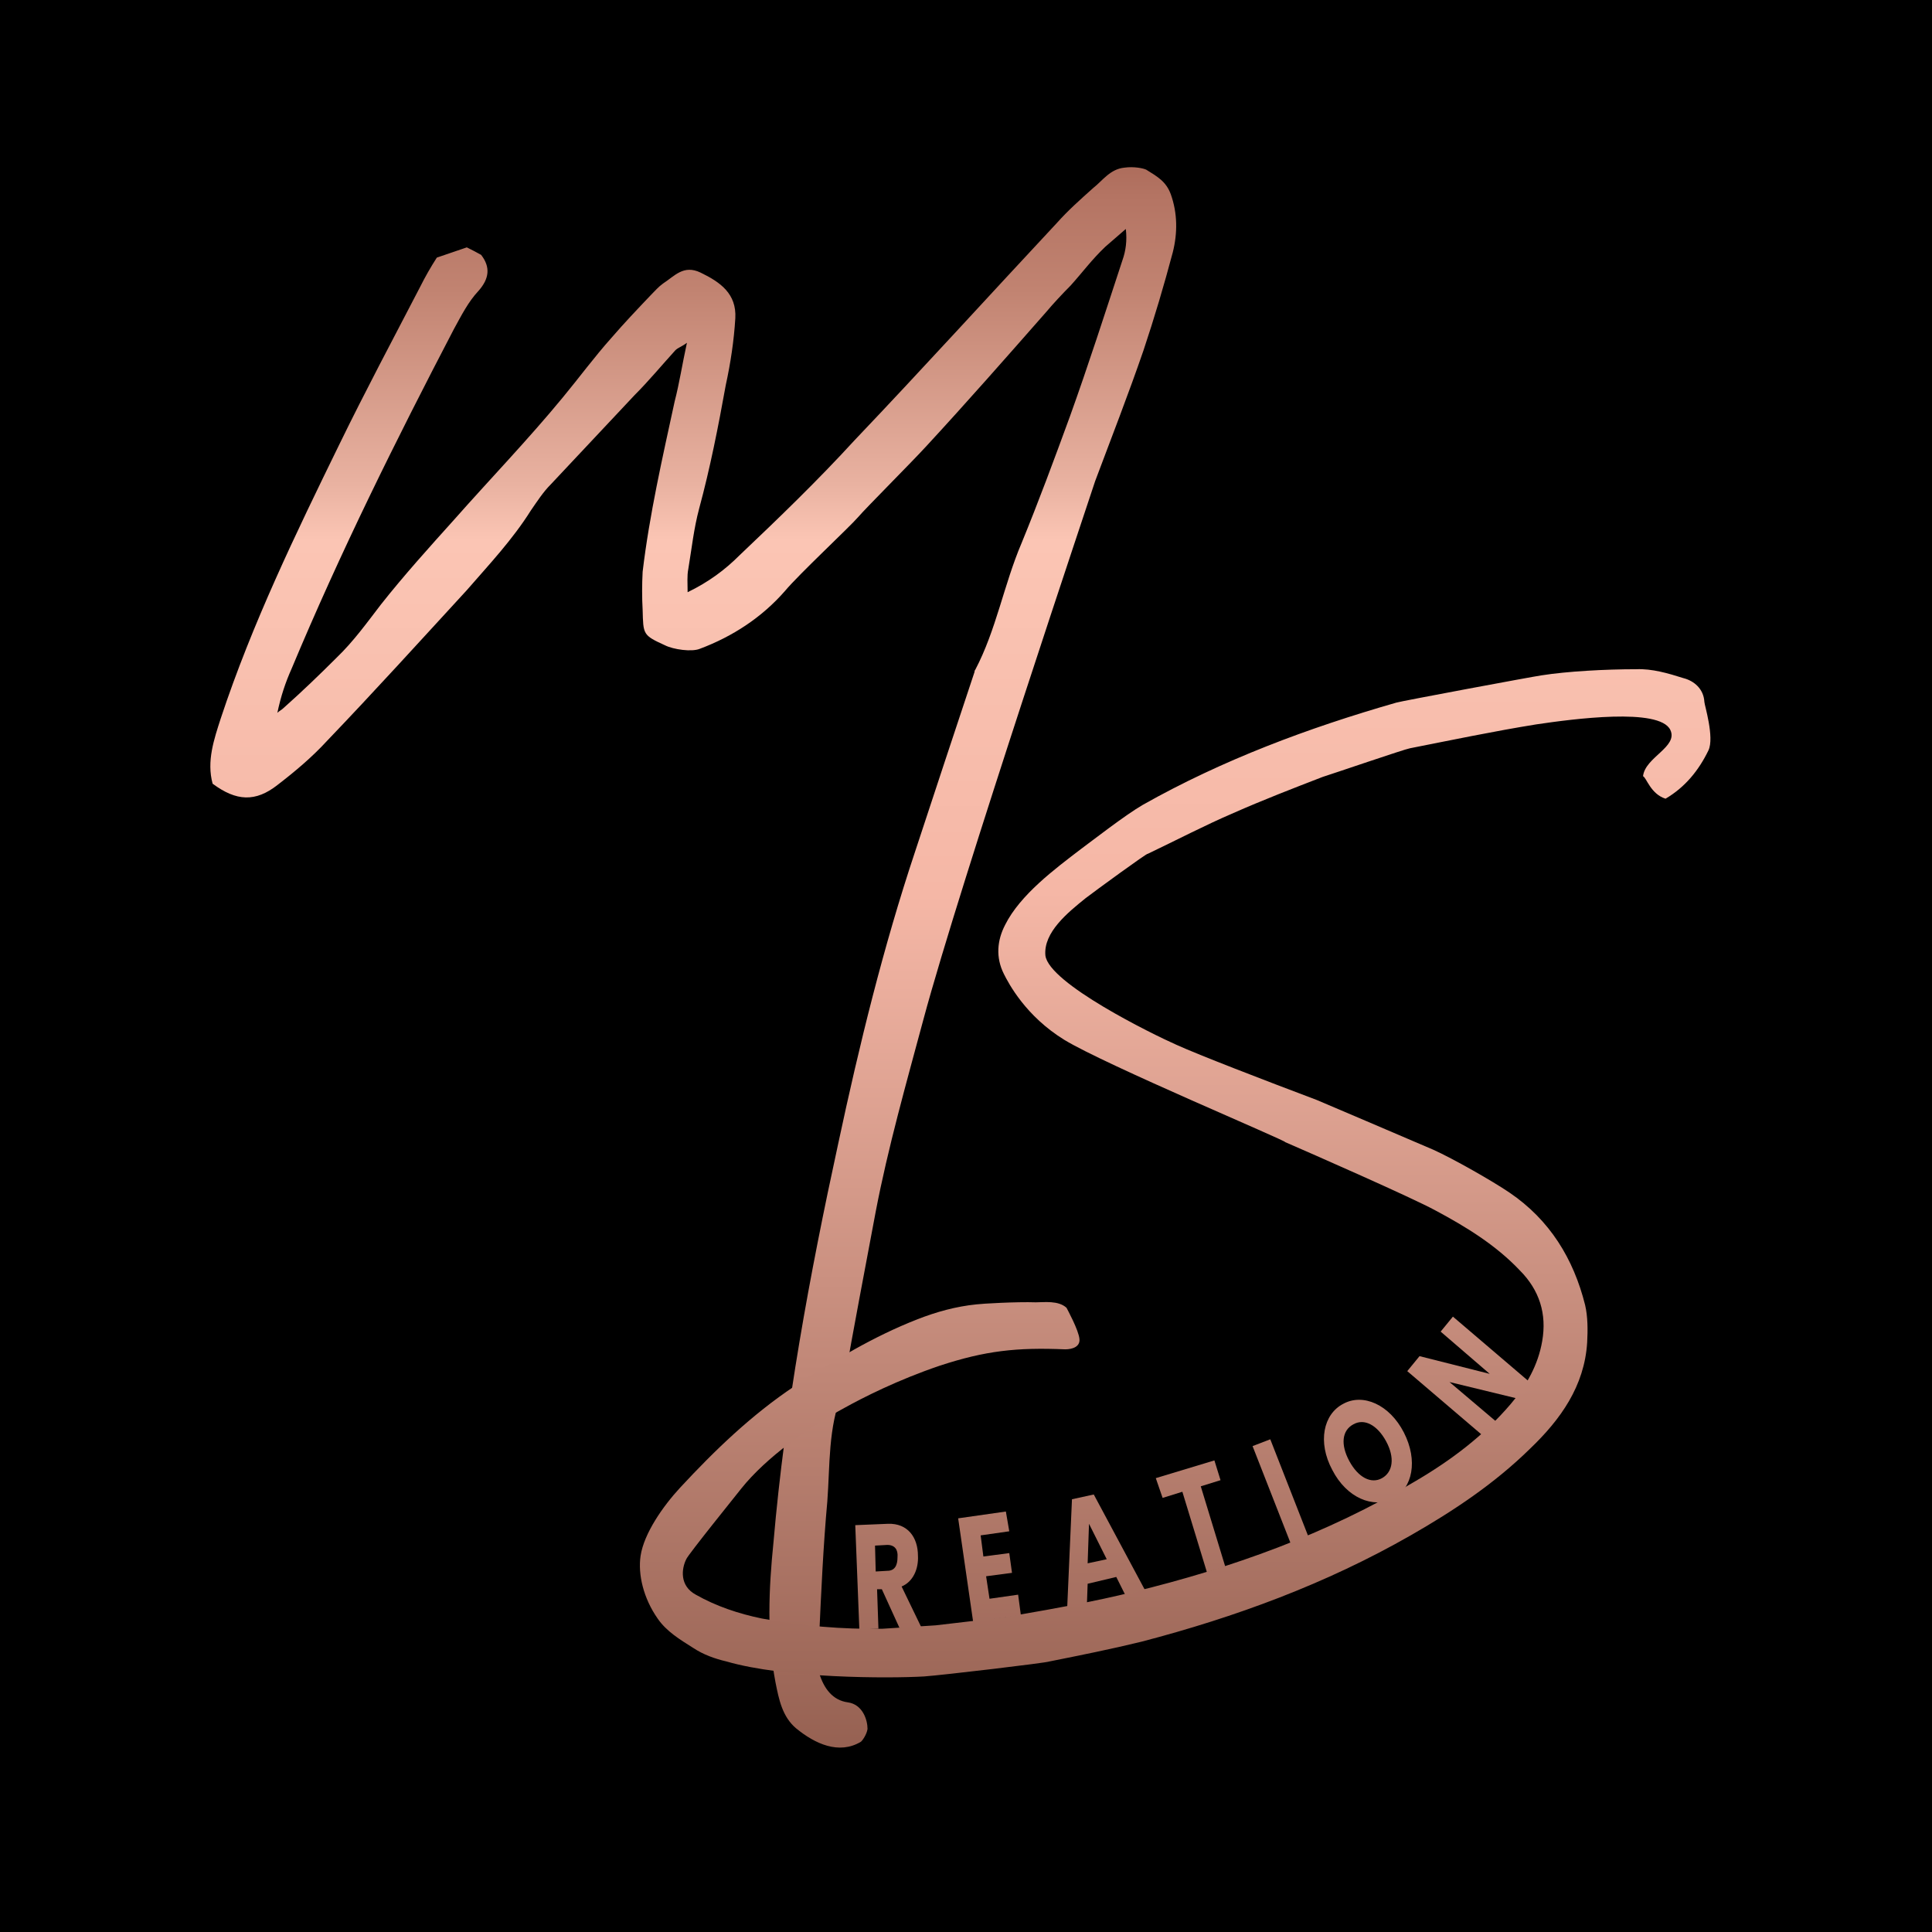 <?xml version="1.0" encoding="utf-8"?>
<!-- Generator: Adobe Illustrator 26.0.1, SVG Export Plug-In . SVG Version: 6.00 Build 0)  -->
<svg version="1.1" id="Layer_1" xmlns="http://www.w3.org/2000/svg" xmlns:xlink="http://www.w3.org/1999/xlink" x="0px" y="0px"
	 viewBox="0 0 28.35 28.35" style="enable-background:new 0 0 28.35 28.35;" xml:space="preserve">
<style type="text/css">
	.st0{fill:url(#SVGID_1_);}
	.st1{fill:url(#SVGID_00000075163711393826986590000011450894541688506761_);}
	.st2{fill:url(#SVGID_00000034775200876729196480000018219031874346117293_);}
	.st3{fill:url(#SVGID_00000111165988550407248430000003355992298232553398_);}
	.st4{fill:url(#SVGID_00000147910867087987358040000016338313159699281296_);}
	.st5{fill:url(#SVGID_00000049920412857656903500000008579553808033426341_);}
	.st6{fill:url(#SVGID_00000011731594394199967560000000872152569166405289_);}
	.st7{fill:url(#SVGID_00000071541730138547962350000011609320109005436310_);}
	.st8{fill:url(#SVGID_00000096031812152306568310000011700540886855595455_);}
</style>
<rect width="28.35" height="28.35"/>
<g>
	<g>
		<g>
			<g>
				<path d="M7.06,3.84c0.08,0.04,0.14,0.07,0.21,0.11C7.41,4.14,7.39,4.3,7.24,4.48C7.08,4.64,6.98,4.84,6.87,5.04
					C6.02,6.68,5.2,8.32,4.5,10.02c-0.09,0.2-0.16,0.41-0.21,0.65c0.03-0.03,0.06-0.04,0.09-0.07c0.27-0.24,0.53-0.49,0.78-0.74
					C5.4,9.63,5.6,9.35,5.8,9.08c0.33-0.43,0.71-0.84,1.07-1.24c0.53-0.6,1.09-1.18,1.6-1.8c0.24-0.29,0.46-0.58,0.71-0.86
					c0.19-0.22,0.38-0.42,0.58-0.63c0.06-0.06,0.11-0.12,0.18-0.17c0.16-0.11,0.3-0.29,0.54-0.16c0.29,0.14,0.53,0.31,0.51,0.67
					c-0.02,0.33-0.07,0.66-0.13,0.98c-0.11,0.61-0.23,1.22-0.39,1.81c-0.08,0.3-0.11,0.59-0.16,0.89c-0.02,0.1-0.01,0.21-0.01,0.34
					c0.31-0.15,0.55-0.33,0.76-0.54c0.57-0.55,1.15-1.11,1.69-1.69c1-1.05,1.98-2.13,2.97-3.19c0.16-0.18,0.34-0.34,0.53-0.51
					c0.14-0.11,0.25-0.28,0.46-0.3c0.14-0.02,0.28,0.01,0.31,0.03c0.16,0.1,0.29,0.17,0.36,0.36c0.1,0.28,0.1,0.57,0.03,0.85
					c-0.13,0.49-0.27,0.96-0.43,1.44C16.76,6,16.52,6.64,16.28,7.28c-0.01,0.04-1.98,5.89-2.52,7.9c-0.25,0.93-0.52,1.88-0.7,2.82
					c-0.16,0.85-0.32,1.69-0.47,2.54l-0.02,0.11c-0.21,0.52-0.18,1.07-0.22,1.6c-0.06,0.66-0.09,1.33-0.12,1.99
					c-0.01,0.18-0.04,0.35,0,0.53c0.07,0.23,0.2,0.4,0.42,0.43c0.22,0.03,0.29,0.26,0.29,0.39c-0.01,0.08-0.08,0.18-0.1,0.19
					c-0.32,0.2-0.67,0.03-0.95-0.2c-0.2-0.17-0.25-0.42-0.3-0.67c-0.13-0.68-0.1-1.38-0.03-2.06c0.17-1.97,0.53-3.92,0.95-5.85
					c0.31-1.45,0.66-2.88,1.13-4.29c0.29-0.88,0.58-1.76,0.87-2.63c0-0.01,0-0.02,0.01-0.03c0.31-0.59,0.42-1.25,0.68-1.86
					c0.25-0.61,0.48-1.23,0.71-1.86c0.27-0.75,0.52-1.53,0.77-2.29c0.05-0.14,0.07-0.29,0.05-0.46l-0.3,0.26
					c-0.2,0.19-0.33,0.37-0.51,0.57c-0.1,0.11-0.26,0.27-0.36,0.39c-0.58,0.66-1.16,1.32-1.76,1.97c-0.21,0.23-0.89,0.91-1,1.04
					c-0.12,0.14-0.87,0.84-1.07,1.08c-0.34,0.39-0.77,0.67-1.25,0.85c-0.12,0.05-0.39,0.01-0.51-0.05C9.63,9.53,9.65,9.52,9.63,9.16
					C9.62,8.98,9.62,8.79,9.64,8.6c0.1-0.84,0.29-1.67,0.47-2.5c0.07-0.27,0.11-0.54,0.18-0.86c-0.09,0.06-0.13,0.08-0.17,0.11
					c-0.2,0.22-0.39,0.45-0.6,0.66L8.29,7.32C8.18,7.44,8.09,7.57,8,7.7C7.72,8.13,7.39,8.49,7.05,8.87
					c-0.68,0.74-1.36,1.49-2.04,2.22c-0.22,0.24-0.47,0.45-0.73,0.65c-0.32,0.25-0.6,0.24-0.95-0.02c-0.09-0.33,0.02-0.65,0.12-0.96
					c0.46-1.4,1.1-2.71,1.74-4.02c0.38-0.78,0.79-1.55,1.19-2.32c0.07-0.14,0.15-0.28,0.24-0.42 M4.16,9.42L4.11,9.39
					c-0.17,0.34-0.33,0.67-0.45,1.02c-0.01,0.04,0.01,0.1,0.02,0.19L4.16,9.42z"/>
			</g>
			<g>
				<path d="M13.95,24.06c0.42-0.05,0.81-0.09,1.19-0.15c0.58-0.1,1.14-0.2,1.71-0.34c1.44-0.35,2.84-0.85,4.13-1.62
					c0.53-0.31,1.01-0.67,1.41-1.13c0.23-0.27,0.4-0.57,0.46-0.92c0.07-0.4-0.04-0.75-0.33-1.04c-0.35-0.37-0.79-0.64-1.24-0.88
					c-0.35-0.19-1.83-0.84-2.2-1c0.02-0.02-2.63-1.13-3.24-1.5c-0.57-0.35-0.82-0.83-0.89-0.97c-0.12-0.24-0.1-0.49,0.02-0.72
					c0.22-0.44,0.73-0.82,1.11-1.11c0.15-0.11,0.65-0.5,0.91-0.65c1.17-0.66,2.43-1.13,3.72-1.5c0.06-0.02,1.99-0.38,2.13-0.4
					c0.38-0.06,0.94-0.09,1.39-0.09c0.23-0.01,0.47,0.06,0.69,0.13c0.16,0.04,0.3,0.16,0.31,0.35c0,0.04,0.16,0.52,0.06,0.71
					c-0.14,0.29-0.34,0.54-0.63,0.7c-0.22-0.07-0.28-0.31-0.33-0.33c0.03-0.28,0.52-0.43,0.4-0.68c-0.16-0.33-1.43-0.16-1.97-0.08
					c-0.62,0.1-1.24,0.23-1.85,0.35c-0.07,0.01-1.15,0.38-1.28,0.42c-0.44,0.17-0.88,0.33-1.31,0.52c-0.42,0.18-0.84,0.4-1.26,0.6
					c0-0.02-0.78,0.55-0.91,0.65c-0.26,0.21-0.62,0.5-0.58,0.84c0.05,0.41,1.58,1.16,1.92,1.31c0.33,0.15,1.29,0.52,2.06,0.81
					c0.07,0.03,1.27,0.54,1.71,0.73c0.29,0.13,0.87,0.45,1.12,0.63c0.59,0.41,0.94,0.97,1.11,1.65c0.04,0.17,0.04,0.37,0.03,0.55
					c-0.04,0.64-0.39,1.13-0.84,1.56c-0.53,0.51-1.12,0.91-1.76,1.27c-1.24,0.71-2.57,1.2-3.95,1.56c-0.45,0.11-0.9,0.2-1.35,0.29
					c-0.04,0.02-1.56,0.2-1.84,0.21c-0.52,0.03-2.04,0.03-2.9-0.21c-0.17-0.04-0.34-0.1-0.49-0.2c-0.19-0.12-0.39-0.24-0.52-0.43
					c-0.21-0.3-0.29-0.65-0.25-0.92c0.05-0.33,0.33-0.73,0.58-1c0.51-0.55,1.05-1.07,1.68-1.49c0.58-0.38,1.16-0.73,1.8-0.98
					c0.28-0.11,0.57-0.19,0.87-0.22c0.07-0.01,0.59-0.04,0.87-0.03c0.12,0,0.33-0.03,0.45,0.08c0.01,0.02,0.18,0.33,0.19,0.46
					c0.01,0.11-0.1,0.16-0.21,0.15c-0.71-0.03-1.17,0.02-1.84,0.24c-0.62,0.21-1.13,0.47-1.4,0.62c-0.52,0.28-1.15,0.73-1.51,1.18
					c-0.03,0.04-0.79,0.98-0.81,1.04c-0.07,0.14-0.1,0.39,0.14,0.53c0.3,0.17,0.63,0.28,0.97,0.35c0.59,0.11,1.18,0.15,1.77,0.15"/>
			</g>
			<g>
				<g>
					<path d="M13.24,22.57c0.29-0.01,0.44,0.2,0.44,0.47c0.01,0.19-0.07,0.38-0.24,0.45l0.29,0.6l-0.32,0.01l-0.26-0.57l-0.07,0
						l0.02,0.58l-0.28,0.01l-0.06-1.53L13.24,22.57z M13.24,22.89l-0.17,0.01l0.01,0.38l0.17-0.01c0.11,0,0.15-0.08,0.15-0.2
						C13.39,22.95,13.34,22.88,13.24,22.89z"/>
				</g>
				<g>
					<path d="M15.03,22.69l-0.42,0.06l0.04,0.31L15.02,23l0.04,0.29l-0.38,0.05l0.05,0.33l0.42-0.06l0.04,0.3l-0.7,0.1l-0.22-1.52
						l0.7-0.1L15.03,22.69z"/>
				</g>
				<g>
					<path d="M16.59,23.35l-0.42,0.1l-0.01,0.28l-0.29,0.07l0.07-1.59l0.32-0.07l0.75,1.4l-0.29,0.07L16.59,23.35z M16.19,22.57
						l-0.02,0.58l0.28-0.06L16.19,22.57z"/>
				</g>
				<g>
					<path d="M17.17,21.9l0.86-0.26l0.09,0.29l-0.29,0.09l0.36,1.18l-0.27,0.08l-0.36-1.18l-0.29,0.09L17.17,21.9z"/>
				</g>
				<g>
					<path d="M18.59,21.43l0.26-0.1l0.56,1.43l-0.26,0.1L18.59,21.43z"/>
				</g>
				<g>
					<path d="M20.65,22.21c-0.29,0.15-0.68-0.01-0.89-0.42c-0.22-0.41-0.13-0.82,0.16-0.97c0.29-0.15,0.68,0.01,0.89,0.42
						C21.03,21.64,20.94,22.05,20.65,22.21z M20.49,21.9c0.16-0.09,0.19-0.3,0.06-0.54c-0.13-0.24-0.32-0.34-0.48-0.25
						c-0.17,0.09-0.19,0.3-0.06,0.54C20.14,21.89,20.33,21.99,20.49,21.9z"/>
				</g>
				<g>
					<path d="M21.53,19.53l1.16,1l-0.18,0.22l-1.03-0.26l0.72,0.61l-0.18,0.22l-1.16-1l0.18-0.21l1.03,0.26l-0.72-0.62L21.53,19.53z
						"/>
				</g>
			</g>
		</g>
		<g>
			<g>
				
					<linearGradient id="SVGID_1_" gradientUnits="userSpaceOnUse" x1="10.171" y1="28.426" x2="10.171" y2="2.932" gradientTransform="matrix(1 0 0 -1 0 28.754)">
					<stop  offset="0" style="stop-color:#924E3D"/>
					<stop  offset="0.04" style="stop-color:#9D5A49"/>
					<stop  offset="0.1" style="stop-color:#B47463"/>
					<stop  offset="0.154" style="stop-color:#C18371"/>
					<stop  offset="0.266" style="stop-color:#E9B2A1"/>
					<stop  offset="0.298" style="stop-color:#FBC5B4"/>
					<stop  offset="0.502" style="stop-color:#F5B7A6"/>
					<stop  offset="1" style="stop-color:#956051"/>
				</linearGradient>
				<path class="st0" d="M6.85,3.63c0.08,0.04,0.14,0.07,0.21,0.11C7.2,3.92,7.18,4.09,7.02,4.27C6.87,4.43,6.77,4.63,6.66,4.83
					C5.81,6.46,4.99,8.11,4.28,9.81c-0.09,0.2-0.16,0.41-0.21,0.65c0.03-0.03,0.06-0.04,0.09-0.07c0.27-0.24,0.53-0.49,0.78-0.74
					c0.25-0.24,0.45-0.52,0.65-0.78C5.93,8.44,6.3,8.03,6.66,7.63c0.53-0.6,1.09-1.18,1.6-1.8C8.5,5.54,8.72,5.24,8.97,4.96
					c0.19-0.22,0.38-0.42,0.58-0.63c0.06-0.06,0.11-0.12,0.18-0.17C9.9,4.05,10.03,3.88,10.28,4c0.29,0.14,0.53,0.31,0.51,0.67
					C10.77,5,10.72,5.33,10.65,5.65c-0.11,0.61-0.23,1.22-0.39,1.81c-0.08,0.3-0.11,0.59-0.16,0.89c-0.02,0.1-0.01,0.21-0.01,0.34
					c0.31-0.15,0.55-0.33,0.76-0.54C11.43,7.6,12,7.05,12.54,6.46c1-1.05,1.98-2.13,2.97-3.19c0.16-0.18,0.34-0.34,0.53-0.51
					c0.14-0.11,0.25-0.28,0.46-0.3c0.14-0.02,0.28,0.01,0.32,0.03c0.16,0.1,0.29,0.17,0.36,0.36c0.1,0.28,0.1,0.57,0.03,0.85
					c-0.13,0.49-0.27,0.96-0.43,1.44c-0.22,0.64-0.47,1.28-0.71,1.92c-0.01,0.04-1.98,5.89-2.52,7.9c-0.25,0.93-0.52,1.88-0.7,2.82
					c-0.16,0.85-0.32,1.69-0.47,2.54l-0.02,0.11c-0.21,0.52-0.18,1.07-0.22,1.6c-0.06,0.66-0.09,1.33-0.12,1.99
					c-0.01,0.18-0.04,0.35,0,0.53c0.07,0.23,0.2,0.4,0.42,0.43c0.22,0.03,0.29,0.26,0.29,0.39c-0.01,0.08-0.08,0.18-0.1,0.19
					c-0.32,0.19-0.67,0.03-0.95-0.2c-0.2-0.17-0.25-0.42-0.3-0.67c-0.13-0.68-0.1-1.37-0.03-2.06c0.17-1.97,0.53-3.92,0.95-5.85
					c0.31-1.45,0.66-2.88,1.13-4.29c0.29-0.88,0.58-1.76,0.87-2.63c0-0.01,0-0.02,0.01-0.03c0.31-0.59,0.42-1.25,0.68-1.86
					c0.25-0.61,0.48-1.23,0.71-1.86c0.27-0.75,0.52-1.53,0.77-2.29c0.05-0.14,0.07-0.29,0.05-0.46l-0.3,0.26
					c-0.2,0.19-0.33,0.37-0.51,0.57c-0.11,0.11-0.26,0.27-0.36,0.39c-0.58,0.66-1.16,1.32-1.76,1.97c-0.21,0.23-0.89,0.91-1,1.04
					c-0.12,0.14-0.87,0.84-1.07,1.08c-0.34,0.39-0.77,0.67-1.25,0.85c-0.12,0.05-0.39,0.01-0.51-0.05C9.43,9.32,9.44,9.31,9.43,8.95
					C9.42,8.77,9.42,8.58,9.43,8.39c0.1-0.84,0.29-1.67,0.47-2.5c0.07-0.27,0.11-0.54,0.18-0.86C10,5.09,9.95,5.1,9.91,5.14
					c-0.2,0.22-0.39,0.45-0.6,0.66L8.08,7.11c-0.11,0.11-0.2,0.25-0.29,0.38C7.52,7.92,7.18,8.28,6.85,8.66
					C6.17,9.4,5.49,10.15,4.8,10.87c-0.22,0.24-0.47,0.45-0.73,0.65c-0.32,0.25-0.6,0.24-0.95-0.02c-0.09-0.33,0.02-0.65,0.12-0.96
					C3.7,9.15,4.34,7.83,4.98,6.52C5.36,5.74,5.77,4.97,6.17,4.2c0.07-0.14,0.15-0.28,0.24-0.42"/>
			</g>
			<g>
				
					<linearGradient id="SVGID_00000096034136096811670510000004087170746932669618_" gradientUnits="userSpaceOnUse" x1="17.234" y1="28.429" x2="17.234" y2="3.005" gradientTransform="matrix(1 0 0 -1 0 28.754)">
					<stop  offset="0" style="stop-color:#924E3D"/>
					<stop  offset="0.04" style="stop-color:#9D5A49"/>
					<stop  offset="0.1" style="stop-color:#B47463"/>
					<stop  offset="0.154" style="stop-color:#C18371"/>
					<stop  offset="0.266" style="stop-color:#E9B2A1"/>
					<stop  offset="0.298" style="stop-color:#FBC5B4"/>
					<stop  offset="0.502" style="stop-color:#F5B7A6"/>
					<stop  offset="1" style="stop-color:#956051"/>
				</linearGradient>
				<path style="fill:url(#SVGID_00000096034136096811670510000004087170746932669618_);" d="M13.73,23.85
					c0.42-0.05,0.81-0.09,1.19-0.15c0.58-0.1,1.14-0.2,1.71-0.34c1.44-0.35,2.84-0.85,4.13-1.62c0.53-0.31,1.01-0.67,1.41-1.14
					c0.23-0.27,0.4-0.57,0.46-0.92c0.07-0.4-0.04-0.75-0.33-1.04c-0.35-0.37-0.79-0.64-1.24-0.88c-0.35-0.19-1.83-0.84-2.2-1
					c0.02-0.02-2.63-1.13-3.24-1.5c-0.57-0.35-0.82-0.83-0.89-0.97c-0.12-0.24-0.1-0.49,0.02-0.72c0.22-0.44,0.73-0.82,1.11-1.11
					c0.15-0.11,0.65-0.5,0.91-0.65c1.17-0.66,2.43-1.13,3.72-1.5c0.06-0.02,1.99-0.38,2.13-0.4c0.38-0.06,0.94-0.09,1.39-0.09
					c0.23-0.01,0.47,0.06,0.69,0.13c0.16,0.04,0.3,0.16,0.31,0.35c0,0.04,0.15,0.52,0.06,0.71c-0.14,0.29-0.34,0.54-0.63,0.71
					c-0.22-0.07-0.28-0.31-0.33-0.33c0.03-0.28,0.52-0.43,0.4-0.68c-0.16-0.33-1.43-0.16-1.97-0.08c-0.62,0.1-1.24,0.23-1.85,0.35
					c-0.07,0.01-1.15,0.38-1.28,0.42c-0.44,0.17-0.88,0.34-1.31,0.53c-0.42,0.18-0.84,0.4-1.26,0.6c0-0.02-0.78,0.55-0.91,0.65
					c-0.26,0.21-0.62,0.5-0.59,0.84c0.05,0.41,1.58,1.16,1.92,1.31c0.33,0.15,1.29,0.52,2.06,0.81c0.07,0.03,1.27,0.54,1.71,0.73
					c0.29,0.13,0.87,0.46,1.12,0.63c0.59,0.4,0.94,0.97,1.11,1.65c0.04,0.17,0.04,0.37,0.03,0.55c-0.04,0.64-0.39,1.13-0.84,1.56
					c-0.52,0.51-1.12,0.91-1.75,1.27c-1.24,0.71-2.57,1.2-3.95,1.56c-0.45,0.11-0.9,0.2-1.35,0.29c-0.04,0.02-1.56,0.2-1.84,0.22
					c-0.52,0.03-2.04,0.03-2.9-0.22c-0.17-0.04-0.34-0.1-0.49-0.2c-0.19-0.12-0.39-0.24-0.52-0.43c-0.21-0.3-0.29-0.65-0.25-0.92
					c0.05-0.33,0.33-0.73,0.58-1c0.51-0.55,1.05-1.07,1.68-1.49c0.58-0.38,1.16-0.73,1.8-0.98c0.28-0.11,0.57-0.19,0.87-0.22
					c0.07-0.01,0.59-0.04,0.87-0.03c0.12,0,0.33-0.03,0.45,0.08c0.01,0.02,0.18,0.33,0.19,0.46c0.01,0.11-0.1,0.15-0.21,0.15
					c-0.71-0.03-1.17,0.02-1.84,0.24c-0.62,0.21-1.13,0.47-1.4,0.62c-0.52,0.28-1.15,0.73-1.51,1.18c-0.03,0.04-0.79,0.98-0.81,1.04
					c-0.07,0.14-0.1,0.39,0.14,0.52c0.3,0.17,0.63,0.28,0.97,0.35c0.59,0.11,1.18,0.16,1.77,0.15"/>
			</g>
			<g>
				<g>
					
						<linearGradient id="SVGID_00000062890021167078145340000009199789321503646613_" gradientUnits="userSpaceOnUse" x1="13.04" y1="28.461" x2="13.04" y2="2.966" gradientTransform="matrix(1 0 0 -1 0 28.754)">
						<stop  offset="0" style="stop-color:#924E3D"/>
						<stop  offset="0.04" style="stop-color:#9D5A49"/>
						<stop  offset="0.1" style="stop-color:#B47463"/>
						<stop  offset="0.154" style="stop-color:#C18371"/>
						<stop  offset="0.266" style="stop-color:#E9B2A1"/>
						<stop  offset="0.298" style="stop-color:#FBC5B4"/>
						<stop  offset="0.502" style="stop-color:#F5B7A6"/>
						<stop  offset="1" style="stop-color:#956051"/>
					</linearGradient>
					<path style="fill:url(#SVGID_00000062890021167078145340000009199789321503646613_);" d="M13.03,22.36
						c0.29-0.01,0.44,0.2,0.44,0.47c0.01,0.19-0.07,0.38-0.24,0.45l0.29,0.6l-0.32,0.01l-0.26-0.57l-0.07,0l0.02,0.58l-0.28,0.01
						l-0.06-1.53L13.03,22.36z M13.02,22.67l-0.18,0.01l0.01,0.38l0.17-0.01c0.11,0,0.15-0.08,0.15-0.2
						C13.18,22.74,13.13,22.67,13.02,22.67z"/>
				</g>
				<g>
					
						<linearGradient id="SVGID_00000146479555130398466350000008311390133722395030_" gradientUnits="userSpaceOnUse" x1="14.526" y1="28.447" x2="14.526" y2="2.968" gradientTransform="matrix(1 0 0 -1 0 28.754)">
						<stop  offset="0" style="stop-color:#924E3D"/>
						<stop  offset="0.04" style="stop-color:#9D5A49"/>
						<stop  offset="0.1" style="stop-color:#B47463"/>
						<stop  offset="0.154" style="stop-color:#C18371"/>
						<stop  offset="0.266" style="stop-color:#E9B2A1"/>
						<stop  offset="0.298" style="stop-color:#FBC5B4"/>
						<stop  offset="0.502" style="stop-color:#F5B7A6"/>
						<stop  offset="1" style="stop-color:#956051"/>
					</linearGradient>
					<path style="fill:url(#SVGID_00000146479555130398466350000008311390133722395030_);" d="M14.81,22.47l-0.42,0.06l0.04,0.31
						l0.38-0.05l0.04,0.29l-0.38,0.05l0.05,0.33l0.42-0.06l0.04,0.3l-0.7,0.1l-0.22-1.52l0.7-0.1L14.81,22.47z"/>
				</g>
				<g>
					
						<linearGradient id="SVGID_00000095319792243401586300000004587397384407417479_" gradientUnits="userSpaceOnUse" x1="16.225" y1="28.456" x2="16.225" y2="2.967" gradientTransform="matrix(1 0 0 -1 0 28.754)">
						<stop  offset="0" style="stop-color:#924E3D"/>
						<stop  offset="0.04" style="stop-color:#9D5A49"/>
						<stop  offset="0.1" style="stop-color:#B47463"/>
						<stop  offset="0.154" style="stop-color:#C18371"/>
						<stop  offset="0.266" style="stop-color:#E9B2A1"/>
						<stop  offset="0.298" style="stop-color:#FBC5B4"/>
						<stop  offset="0.502" style="stop-color:#F5B7A6"/>
						<stop  offset="1" style="stop-color:#956051"/>
					</linearGradient>
					<path style="fill:url(#SVGID_00000095319792243401586300000004587397384407417479_);" d="M16.38,23.14l-0.42,0.1l-0.01,0.28
						l-0.29,0.07l0.07-1.59l0.32-0.07l0.75,1.4l-0.29,0.07L16.38,23.14z M15.98,22.36l-0.02,0.58l0.28-0.06L15.98,22.36z"/>
				</g>
				<g>
					
						<linearGradient id="SVGID_00000088822474727850290710000011296879587539966374_" gradientUnits="userSpaceOnUse" x1="17.464" y1="28.448" x2="17.464" y2="2.967" gradientTransform="matrix(1 0 0 -1 0 28.754)">
						<stop  offset="0" style="stop-color:#924E3D"/>
						<stop  offset="0.04" style="stop-color:#9D5A49"/>
						<stop  offset="0.1" style="stop-color:#B47463"/>
						<stop  offset="0.154" style="stop-color:#C18371"/>
						<stop  offset="0.266" style="stop-color:#E9B2A1"/>
						<stop  offset="0.298" style="stop-color:#FBC5B4"/>
						<stop  offset="0.502" style="stop-color:#F5B7A6"/>
						<stop  offset="1" style="stop-color:#956051"/>
					</linearGradient>
					<path style="fill:url(#SVGID_00000088822474727850290710000011296879587539966374_);" d="M16.96,21.69l0.86-0.26l0.09,0.29
						l-0.29,0.09l0.36,1.18l-0.27,0.08l-0.36-1.18l-0.29,0.09L16.96,21.69z"/>
				</g>
				<g>
					
						<linearGradient id="SVGID_00000174580178923785188140000008123876473024195459_" gradientUnits="userSpaceOnUse" x1="18.788" y1="28.456" x2="18.788" y2="2.966" gradientTransform="matrix(1 0 0 -1 0 28.754)">
						<stop  offset="0" style="stop-color:#924E3D"/>
						<stop  offset="0.04" style="stop-color:#9D5A49"/>
						<stop  offset="0.1" style="stop-color:#B47463"/>
						<stop  offset="0.154" style="stop-color:#C18371"/>
						<stop  offset="0.266" style="stop-color:#E9B2A1"/>
						<stop  offset="0.298" style="stop-color:#FBC5B4"/>
						<stop  offset="0.502" style="stop-color:#F5B7A6"/>
						<stop  offset="1" style="stop-color:#956051"/>
					</linearGradient>
					<path style="fill:url(#SVGID_00000174580178923785188140000008123876473024195459_);" d="M18.38,21.22l0.26-0.1l0.56,1.43
						l-0.26,0.1L18.38,21.22z"/>
				</g>
				<g>
					
						<linearGradient id="SVGID_00000083782152146528945030000015504868962421297308_" gradientUnits="userSpaceOnUse" x1="20.073" y1="28.45" x2="20.073" y2="2.967" gradientTransform="matrix(1 0 0 -1 0 28.754)">
						<stop  offset="0" style="stop-color:#924E3D"/>
						<stop  offset="0.04" style="stop-color:#9D5A49"/>
						<stop  offset="0.1" style="stop-color:#B47463"/>
						<stop  offset="0.154" style="stop-color:#C18371"/>
						<stop  offset="0.266" style="stop-color:#E9B2A1"/>
						<stop  offset="0.298" style="stop-color:#FBC5B4"/>
						<stop  offset="0.502" style="stop-color:#F5B7A6"/>
						<stop  offset="1" style="stop-color:#956051"/>
					</linearGradient>
					<path style="fill:url(#SVGID_00000083782152146528945030000015504868962421297308_);" d="M20.44,21.99
						c-0.29,0.15-0.68-0.01-0.89-0.42c-0.22-0.41-0.13-0.82,0.16-0.97c0.29-0.16,0.68,0.01,0.89,0.42
						C20.81,21.43,20.73,21.84,20.44,21.99z M20.28,21.69c0.16-0.09,0.19-0.3,0.06-0.54c-0.13-0.24-0.32-0.34-0.48-0.25
						c-0.17,0.09-0.19,0.3-0.06,0.54C19.93,21.68,20.12,21.78,20.28,21.69z"/>
				</g>
				<g>
					
						<linearGradient id="SVGID_00000178168246769115480960000011210919351420972176_" gradientUnits="userSpaceOnUse" x1="21.562" y1="28.45" x2="21.562" y2="2.967" gradientTransform="matrix(1 0 0 -1 0 28.754)">
						<stop  offset="0" style="stop-color:#924E3D"/>
						<stop  offset="0.04" style="stop-color:#9D5A49"/>
						<stop  offset="0.1" style="stop-color:#B47463"/>
						<stop  offset="0.154" style="stop-color:#C18371"/>
						<stop  offset="0.266" style="stop-color:#E9B2A1"/>
						<stop  offset="0.298" style="stop-color:#FBC5B4"/>
						<stop  offset="0.502" style="stop-color:#F5B7A6"/>
						<stop  offset="1" style="stop-color:#956051"/>
					</linearGradient>
					<path style="fill:url(#SVGID_00000178168246769115480960000011210919351420972176_);" d="M21.32,19.32l1.16,0.99l-0.18,0.22
						l-1.03-0.25l0.72,0.61l-0.18,0.22l-1.16-0.99l0.18-0.22l1.03,0.26l-0.72-0.62L21.32,19.32z"/>
				</g>
			</g>
		</g>
	</g>
</g>
</svg>
